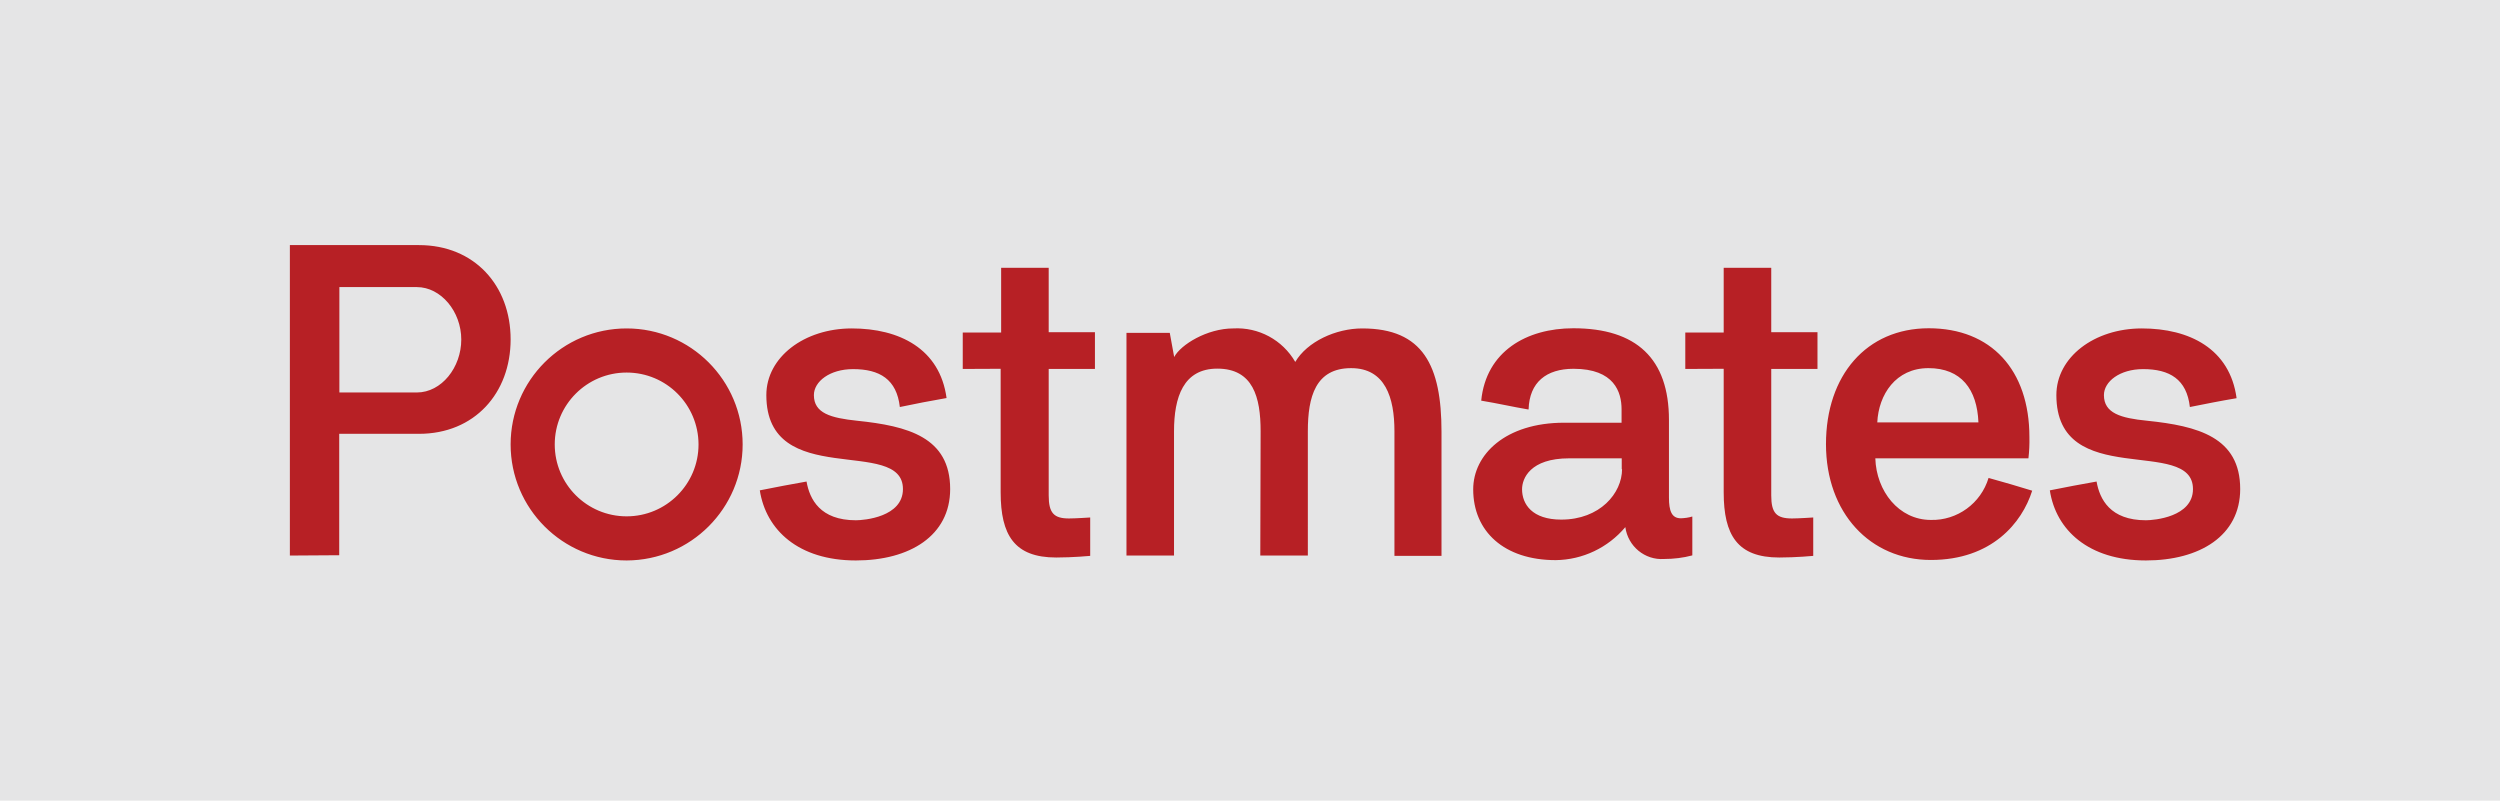 <?xml version="1.0" encoding="utf-8"?>
<!-- Generator: Adobe Illustrator 25.0.1, SVG Export Plug-In . SVG Version: 6.00 Build 0)  -->
<svg version="1.1" id="Layer_1" xmlns="http://www.w3.org/2000/svg" xmlns:xlink="http://www.w3.org/1999/xlink" x="0px" y="0px"
	 viewBox="0 0 153 49" style="enable-background:new 0 0 153 49;" xml:space="preserve">
<style type="text/css">
	.st0{fill:#E5E5E6;}
	.st1{fill:#B72025;}
</style>
<rect class="st0" width="153" height="49"/>
<g>
	<path class="st1" d="M17.74,34V15h7.9c3.4,0,5.61,2.48,5.61,5.77s-2.21,5.78-5.61,5.78h-4.88v7.43L17.74,34z M20.77,17.57v6.45
		h4.74c1.51,0,2.72-1.53,2.72-3.24s-1.24-3.21-2.72-3.21H20.77z M46.5,30.01c0.97-0.19,1.92-0.38,2.86-0.54
		c0.19,1.08,0.83,2.37,3.02,2.37c0.49,0,2.88-0.19,2.88-1.91c0-3.26-8.36,0.1-8.36-5.75c0-2.32,2.32-4.08,5.23-4.08
		s5.39,1.24,5.8,4.26c-0.97,0.17-1.92,0.35-2.86,0.55c-0.19-1.7-1.24-2.32-2.86-2.32c-1.43,0-2.4,0.76-2.4,1.59
		c0,1.11,1.03,1.4,2.65,1.57c3.09,0.32,5.69,1,5.69,4.18c0,2.86-2.48,4.37-5.77,4.37C48.87,34.3,46.88,32.44,46.5,30.01
		 M58.92,22.58v-2.23h2.35v-3.96h2.91v3.94h2.83v2.25h-2.83v7.74c0,1.08,0.32,1.41,1.24,1.41c0.4,0,1.3-0.06,1.3-0.06v2.35
		c0,0-1.05,0.1-2.08,0.1c-2.56,0-3.4-1.37-3.4-3.99v-7.56L58.92,22.58L58.92,22.58z M77.15,26.39c0-2.08-0.46-3.83-2.65-3.83
		c-2.08,0-2.65,1.75-2.65,3.83V34h-2.91V20.37h2.65l0.27,1.48c0.4-0.76,2.02-1.75,3.61-1.75c1.55-0.09,3.02,0.7,3.8,2.05
		c0.73-1.24,2.48-2.05,4.1-2.05c3.72,0,4.85,2.27,4.85,6.32v7.6h-2.88v-7.63c0-2.05-0.56-3.86-2.65-3.86
		c-2.18,0-2.65,1.75-2.65,3.86V34h-2.91L77.15,26.39z M93.53,25.06c-0.94-0.16-1.91-0.38-2.88-0.54c0.3-3.02,2.78-4.43,5.64-4.43
		c3.86,0,5.85,1.86,5.85,5.61v4.75c0,0.81,0.16,1.27,0.73,1.27c0.24-0.01,0.48-0.04,0.7-0.11v2.38c-0.56,0.15-1.14,0.22-1.73,0.22
		c-1.18,0.08-2.21-0.78-2.37-1.95c-1.06,1.26-2.61,2-4.26,2.02c-3.16,0-5.05-1.76-5.05-4.33c0-2.13,1.97-4.08,5.57-4.08h3.51v-0.82
		c0-1.05-0.44-2.48-2.94-2.48c-1.67,0-2.7,0.83-2.75,2.48 M99.25,28.72v-0.67h-3.22c-2.39,0-2.88,1.24-2.88,1.89
		c0,0.92,0.62,1.86,2.4,1.86c2.37,0,3.72-1.62,3.72-3.09 M38.35,34.3c-3.92,0-7.1-3.18-7.1-7.1s3.18-7.1,7.1-7.1s7.1,3.18,7.1,7.1
		C45.45,31.11,42.27,34.29,38.35,34.3 M38.35,22.8c-2.43,0-4.4,1.97-4.4,4.4s1.97,4.4,4.4,4.4s4.4-1.97,4.4-4.4v-0.01
		C42.74,24.76,40.78,22.8,38.35,22.8 M121.7,29.25c0.89,0.24,1.78,0.51,2.67,0.78c-0.62,1.97-2.48,4.24-6.2,4.24
		c-3.72,0-6.42-2.88-6.42-7.09s2.48-7.09,6.29-7.09c3.81,0,6.16,2.54,6.16,6.66c0.01,0.44-0.01,0.87-0.06,1.3h-9.37
		c0.06,2,1.43,3.77,3.4,3.77C119.78,31.86,121.23,30.81,121.7,29.25 M121.08,25.85c-0.08-2.02-1.05-3.32-3.06-3.32
		c-2,0-3.05,1.62-3.13,3.32H121.08z M125.45,30.01c0.97-0.19,1.92-0.38,2.86-0.54c0.19,1.08,0.83,2.37,3.02,2.37
		c0.48,0,2.88-0.19,2.88-1.91c0-3.26-8.36,0.11-8.36-5.75c0-2.32,2.32-4.08,5.23-4.08s5.39,1.24,5.8,4.27
		c-0.96,0.16-1.91,0.35-2.86,0.54c-0.19-1.7-1.24-2.32-2.86-2.32c-1.43,0-2.4,0.76-2.4,1.59c0,1.11,1.03,1.41,2.65,1.57
		c3.09,0.32,5.69,1,5.69,4.18c0,2.86-2.48,4.37-5.77,4.37C127.82,34.3,125.82,32.44,125.45,30.01 M103.14,22.58v-2.23h2.35v-3.96
		h2.91v3.94h2.83v2.25h-2.83v7.74c0,1.08,0.32,1.41,1.27,1.41c0.4,0,1.3-0.06,1.3-0.06v2.35c0,0-1.04,0.1-2.08,0.1
		c-2.56,0-3.4-1.37-3.4-3.99v-7.56L103.14,22.58L103.14,22.58z"/>
</g>
</svg>
